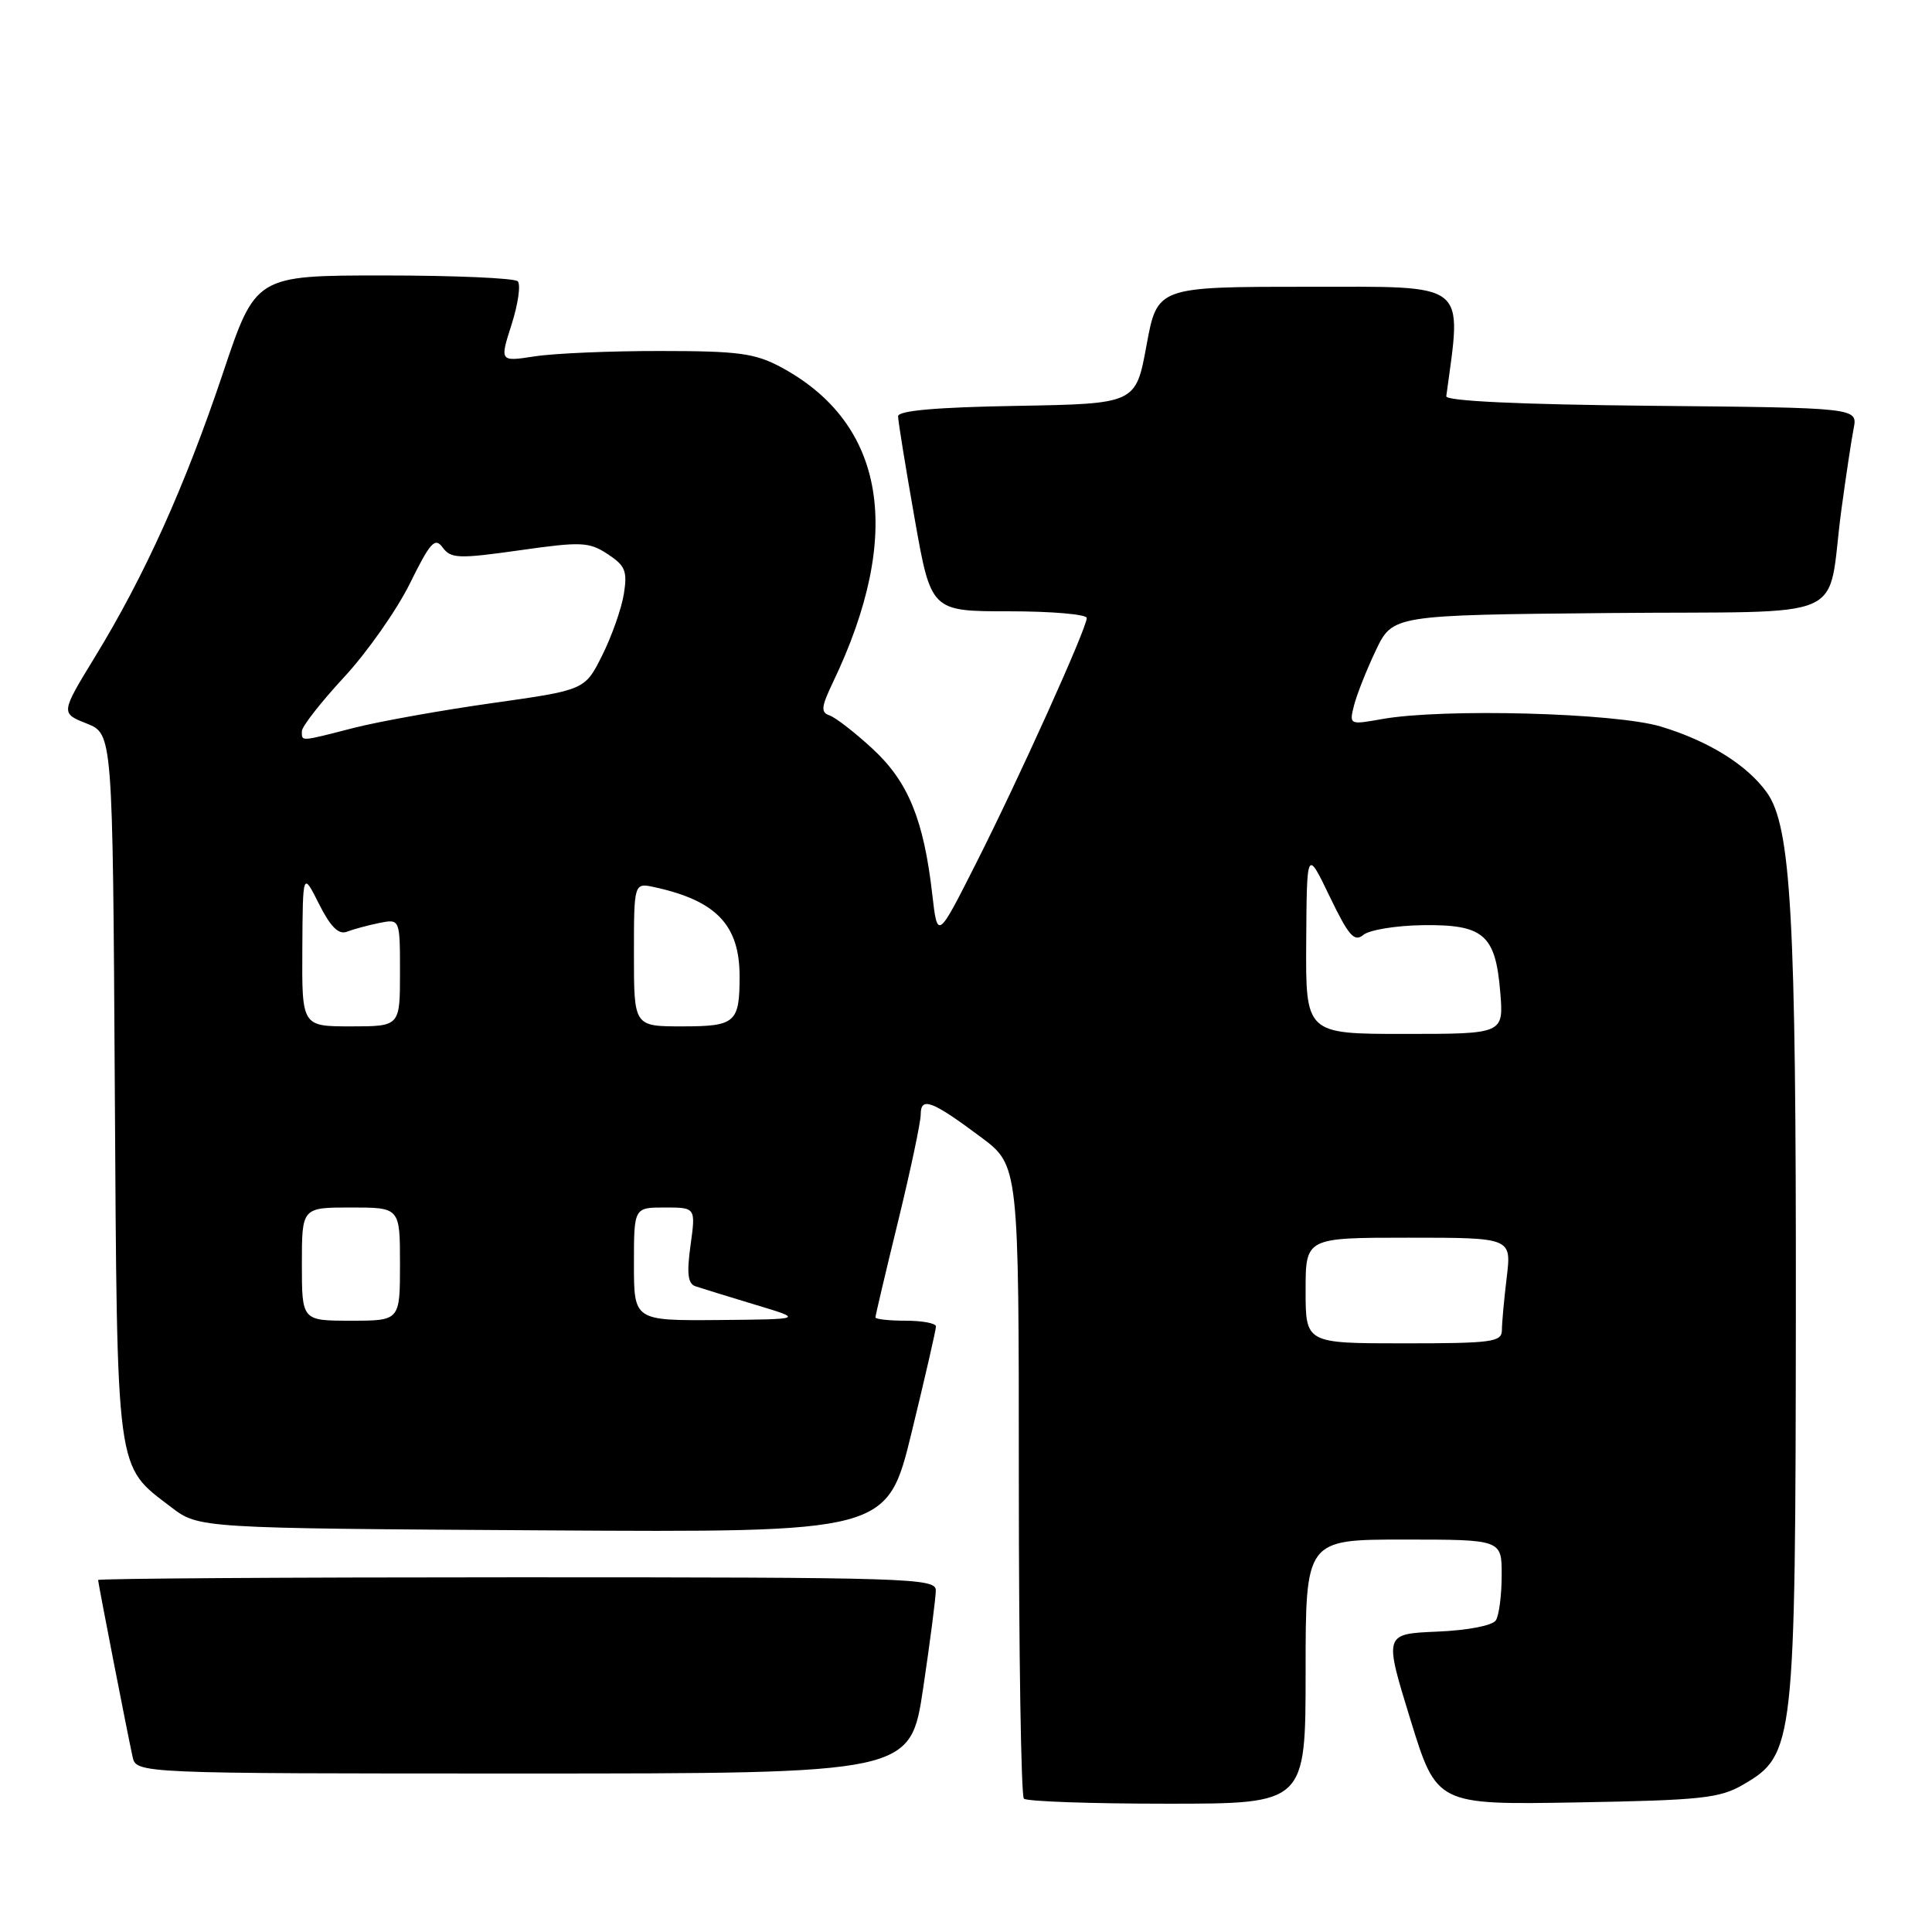 <?xml version="1.0" encoding="UTF-8" standalone="no"?>
<!DOCTYPE svg PUBLIC "-//W3C//DTD SVG 1.1//EN" "http://www.w3.org/Graphics/SVG/1.1/DTD/svg11.dtd" >
<svg xmlns="http://www.w3.org/2000/svg" xmlns:xlink="http://www.w3.org/1999/xlink" version="1.1" viewBox="0 0 256 256">
 <g >
 <path fill="currentColor"
d=" M 173.00 221.50 C 173.00 204.00 173.00 204.00 186.00 204.00 C 199.00 204.00 199.00 204.00 198.98 208.75 C 198.98 211.36 198.63 214.04 198.21 214.70 C 197.76 215.40 194.49 216.03 190.41 216.20 C 183.39 216.50 183.39 216.50 186.88 227.83 C 190.37 239.15 190.37 239.15 208.94 238.83 C 225.45 238.54 227.89 238.28 231.00 236.46 C 237.77 232.52 237.91 231.25 237.96 173.82 C 238.00 121.42 237.33 109.50 234.11 105.00 C 231.49 101.35 226.39 98.18 220.06 96.27 C 214.00 94.45 191.20 93.84 183.13 95.28 C 178.81 96.05 178.77 96.04 179.41 93.49 C 179.77 92.07 181.06 88.80 182.29 86.21 C 184.53 81.50 184.53 81.50 213.19 81.23 C 246.00 80.93 241.94 82.74 244.00 67.50 C 244.60 63.10 245.32 58.27 245.62 56.77 C 246.15 54.03 246.15 54.03 218.83 53.77 C 201.34 53.60 191.55 53.14 191.64 52.50 C 193.71 37.15 194.79 38.00 173.25 38.00 C 153.35 38.00 153.35 38.00 151.92 45.75 C 150.50 53.50 150.50 53.50 134.75 53.78 C 124.07 53.96 119.00 54.41 119.00 55.16 C 119.00 55.77 119.98 61.83 121.18 68.63 C 123.36 81.00 123.36 81.00 133.68 81.00 C 139.36 81.00 144.00 81.40 144.00 81.89 C 144.00 83.25 134.98 103.24 129.28 114.50 C 124.22 124.50 124.22 124.50 123.53 118.50 C 122.40 108.60 120.33 103.56 115.62 99.22 C 113.27 97.05 110.71 95.07 109.93 94.80 C 108.73 94.40 108.81 93.68 110.37 90.41 C 119.78 70.76 117.37 56.13 103.50 48.66 C 100.04 46.81 97.87 46.51 87.50 46.51 C 80.90 46.50 73.41 46.82 70.85 47.22 C 66.21 47.93 66.21 47.93 67.79 42.99 C 68.66 40.26 69.02 37.69 68.60 37.27 C 68.18 36.85 60.19 36.50 50.85 36.50 C 33.87 36.50 33.87 36.50 29.52 49.50 C 24.51 64.42 19.17 76.27 12.61 87.00 C 8.03 94.50 8.03 94.50 11.48 95.87 C 14.93 97.24 14.93 97.24 15.21 143.87 C 15.53 195.92 15.29 194.06 22.67 199.70 C 26.34 202.50 26.34 202.50 71.95 202.78 C 117.56 203.06 117.56 203.06 120.80 189.78 C 122.58 182.48 124.03 176.16 124.02 175.75 C 124.01 175.34 122.20 175.00 120.00 175.00 C 117.80 175.00 116.00 174.80 116.00 174.56 C 116.00 174.32 117.35 168.59 119.00 161.84 C 120.65 155.08 122.00 148.70 122.00 147.67 C 122.00 145.27 123.48 145.83 129.97 150.67 C 135.00 154.43 135.00 154.43 135.00 196.05 C 135.00 218.94 135.30 237.97 135.67 238.33 C 136.03 238.70 144.58 239.00 154.67 239.00 C 173.00 239.00 173.00 239.00 173.00 221.50 Z  M 122.32 223.73 C 123.24 217.54 124.00 211.69 124.00 210.73 C 124.00 209.11 120.50 209.00 68.50 209.00 C 37.97 209.00 13.00 209.16 13.00 209.36 C 13.00 209.74 16.73 228.90 17.56 232.75 C 18.04 235.00 18.04 235.00 69.34 235.00 C 120.63 235.00 120.63 235.00 122.32 223.73 Z  M 173.00 171.00 C 173.00 164.00 173.00 164.00 186.64 164.00 C 200.28 164.00 200.28 164.00 199.65 169.25 C 199.30 172.14 199.01 175.29 199.01 176.25 C 199.00 177.83 197.71 178.00 186.00 178.00 C 173.00 178.00 173.00 178.00 173.00 171.00 Z  M 40.00 167.50 C 40.00 160.00 40.00 160.00 46.50 160.00 C 53.00 160.00 53.00 160.00 53.00 167.50 C 53.00 175.00 53.00 175.00 46.50 175.00 C 40.00 175.00 40.00 175.00 40.00 167.50 Z  M 84.00 167.50 C 84.00 160.00 84.00 160.00 88.09 160.00 C 92.19 160.00 92.19 160.00 91.50 165.00 C 90.98 168.76 91.14 170.10 92.16 170.44 C 92.90 170.69 96.42 171.78 100.00 172.86 C 106.50 174.81 106.50 174.81 95.25 174.91 C 84.00 175.00 84.00 175.00 84.00 167.50 Z  M 173.08 124.75 C 173.16 112.50 173.16 112.50 176.19 118.79 C 178.70 124.00 179.45 124.87 180.65 123.88 C 181.44 123.22 184.97 122.64 188.50 122.59 C 196.59 122.48 198.16 123.83 198.79 131.45 C 199.25 137.00 199.25 137.00 186.12 137.00 C 173.00 137.00 173.00 137.00 173.08 124.75 Z  M 40.06 125.75 C 40.12 115.50 40.12 115.50 42.27 119.78 C 43.79 122.81 44.87 123.88 45.96 123.46 C 46.81 123.13 48.74 122.61 50.25 122.30 C 53.00 121.75 53.00 121.75 53.00 128.88 C 53.00 136.00 53.00 136.00 46.50 136.00 C 40.00 136.00 40.00 136.00 40.06 125.75 Z  M 84.00 126.48 C 84.00 116.96 84.00 116.96 86.75 117.56 C 94.92 119.35 98.00 122.58 98.00 129.37 C 98.00 135.52 97.45 136.00 90.39 136.00 C 84.00 136.00 84.00 136.00 84.00 126.48 Z  M 40.00 96.88 C 40.00 96.27 42.51 93.06 45.58 89.74 C 48.65 86.43 52.58 80.83 54.31 77.32 C 57.02 71.83 57.64 71.15 58.66 72.55 C 59.74 74.02 60.76 74.06 68.83 72.92 C 77.04 71.75 78.04 71.80 80.52 73.42 C 82.86 74.96 83.15 75.67 82.66 78.73 C 82.34 80.68 81.05 84.33 79.79 86.85 C 77.50 91.43 77.50 91.43 65.25 93.16 C 58.51 94.11 50.26 95.59 46.92 96.44 C 39.67 98.30 40.00 98.28 40.00 96.88 Z "/>
</g>
</svg>